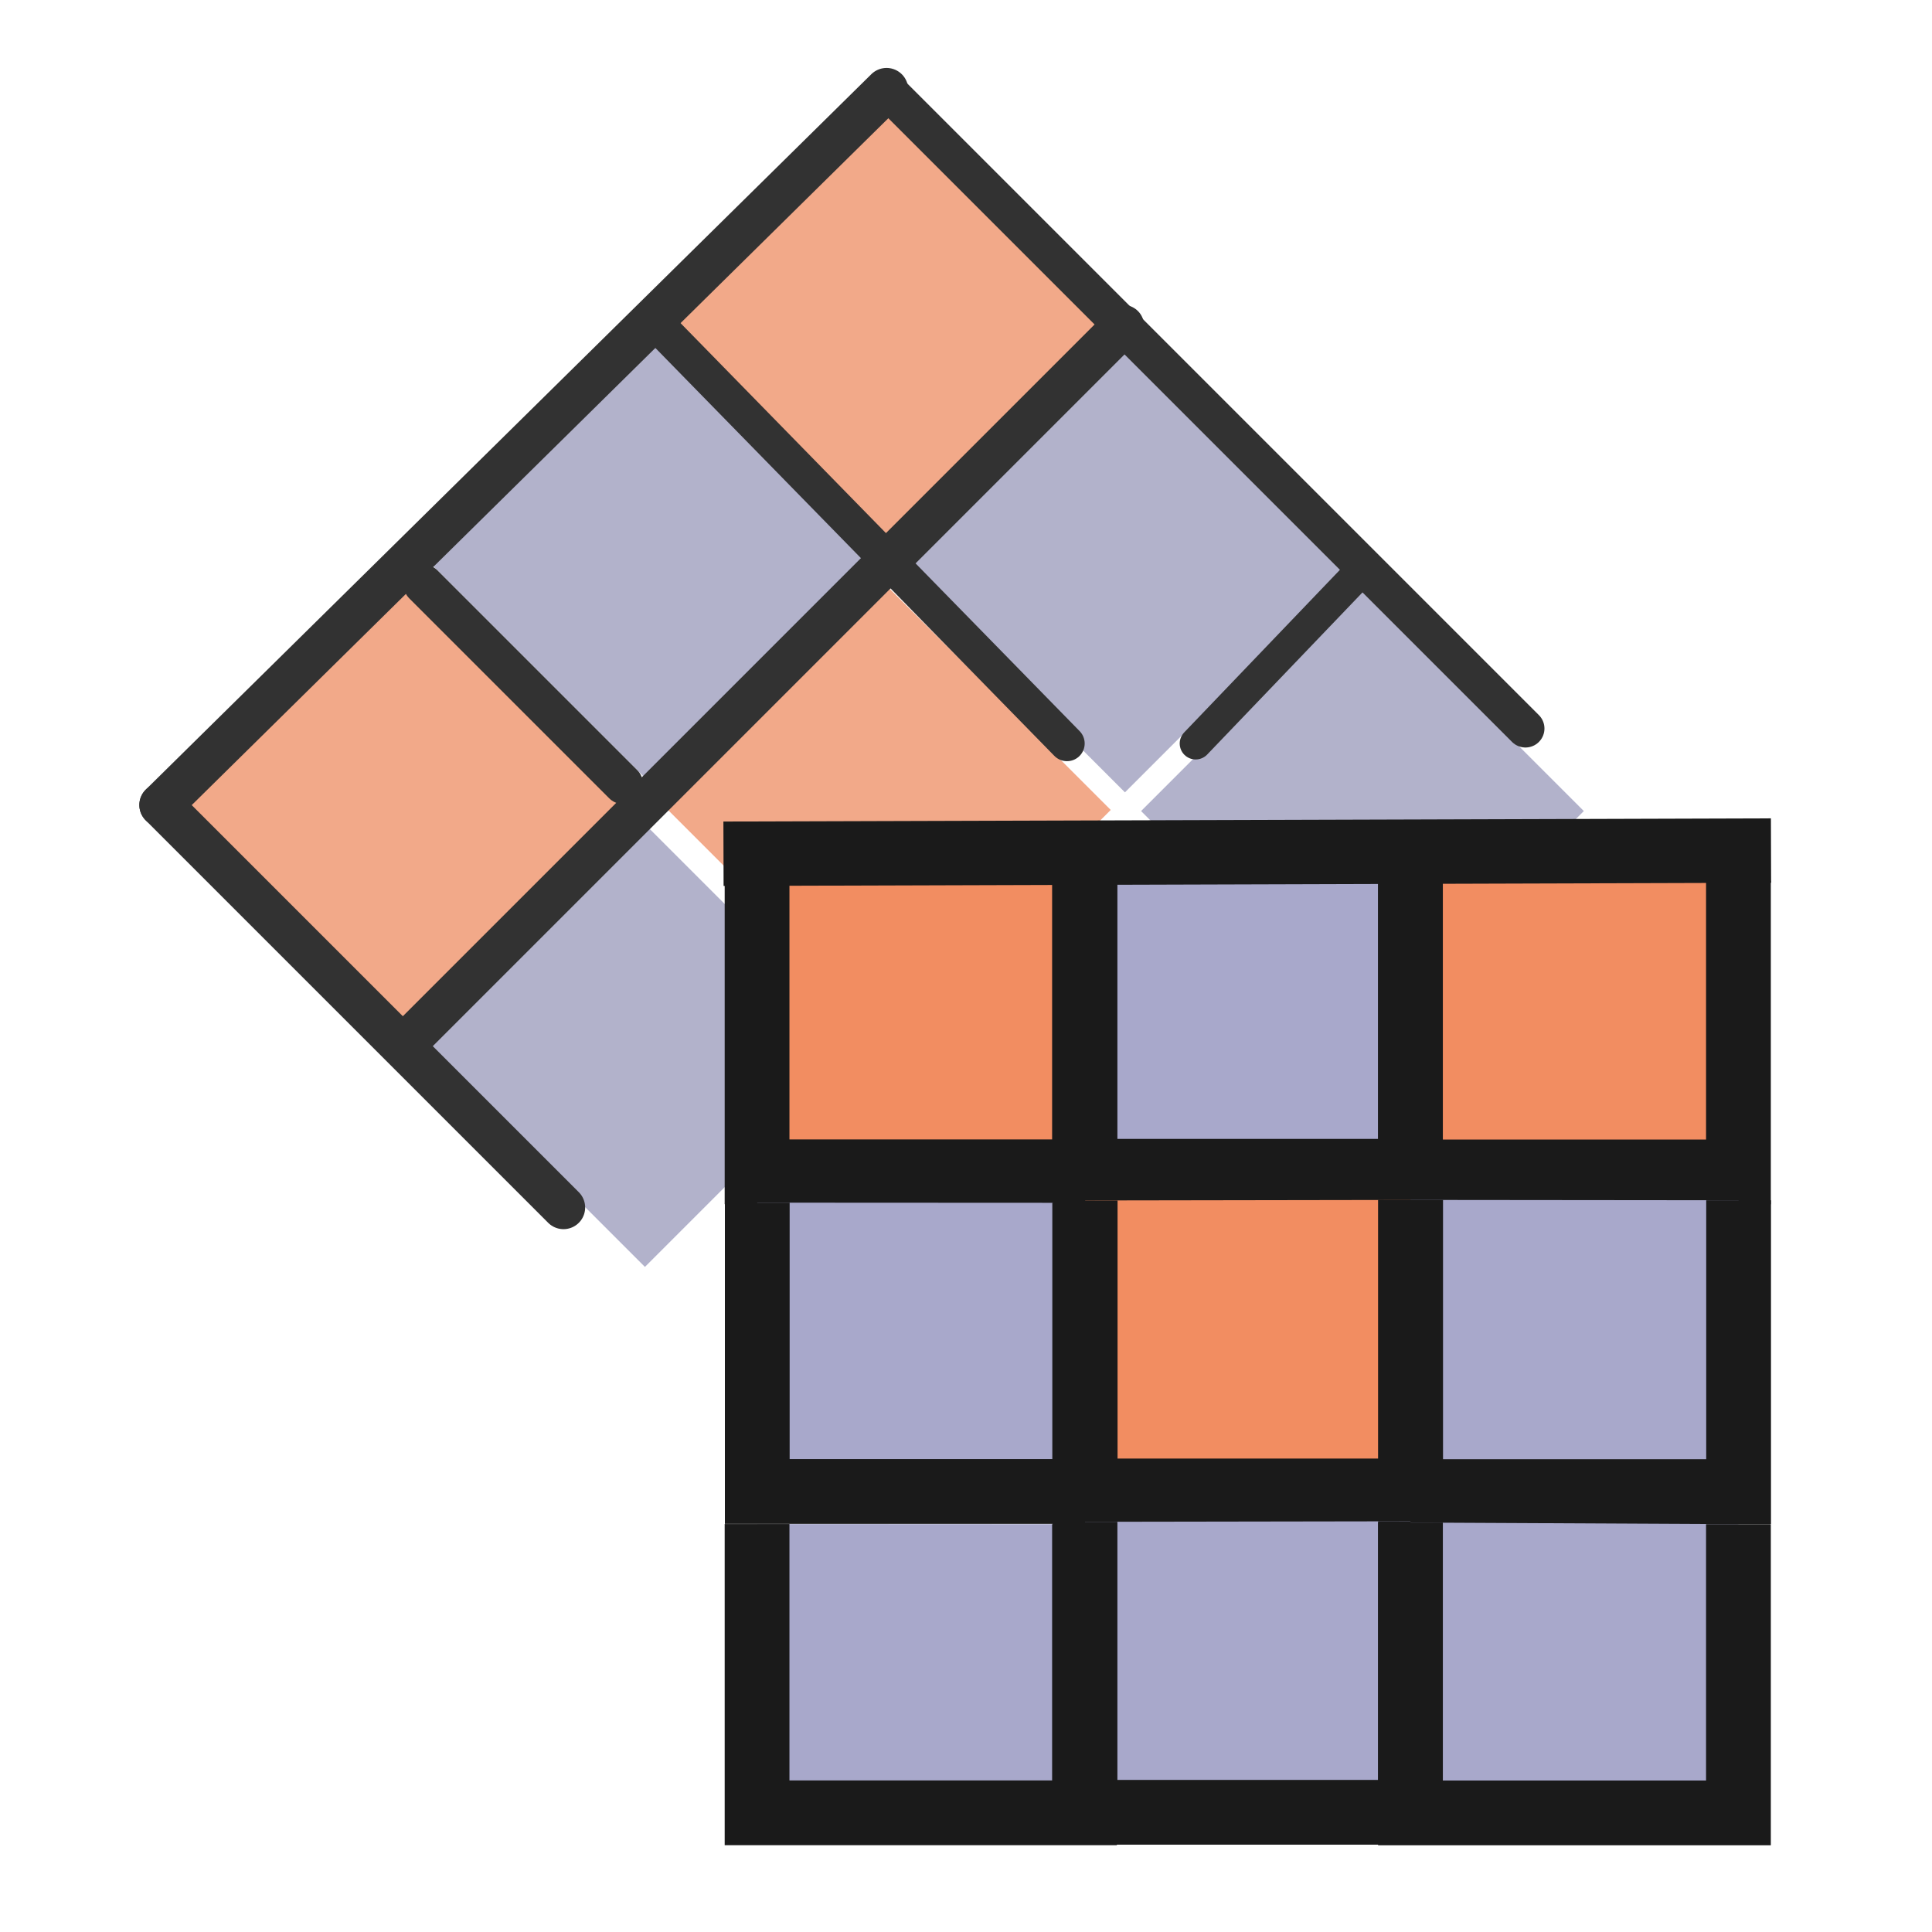 <?xml version="1.0" encoding="UTF-8" standalone="no"?>
<!-- Created with Inkscape (http://www.inkscape.org/) -->

<svg
   width="48"
   height="48"
   viewBox="0 0 48 48"
   version="1.1"
   id="svg1"
   xml:space="preserve"
   inkscape:version="1.3 (0e150ed, 2023-07-21)"
   sodipodi:docname="TransformsModuleV1.svg"
   inkscape:export-filename="../../../../../../../Desktop/m-24.png"
   inkscape:export-xdpi="48"
   inkscape:export-ydpi="48"
   xmlns:inkscape="http://www.inkscape.org/namespaces/inkscape"
   xmlns:sodipodi="http://sodipodi.sourceforge.net/DTD/sodipodi-0.dtd"
   xmlns="http://www.w3.org/2000/svg"
   xmlns:svg="http://www.w3.org/2000/svg"><sodipodi:namedview
     id="namedview1"
     pagecolor="#ffffff"
     bordercolor="#111111"
     borderopacity="1"
     inkscape:showpageshadow="0"
     inkscape:pageopacity="0"
     inkscape:pagecheckerboard="1"
     inkscape:deskcolor="#d1d1d1"
     inkscape:document-units="px"
     showgrid="true"
     inkscape:zoom="11.621654"
     inkscape:cx="22.759238"
     inkscape:cy="24.092956"
     inkscape:window-width="1440"
     inkscape:window-height="771"
     inkscape:window-x="22"
     inkscape:window-y="25"
     inkscape:window-maximized="0"
     inkscape:current-layer="layer2"
     showguides="true"><inkscape:grid
       id="grid1"
       units="px"
       originx="0"
       originy="0"
       spacingx="1"
       spacingy="1"
       empcolor="#0099e5"
       empopacity="0.302"
       color="#0099e5"
       opacity="0.149"
       empspacing="2"
       dotted="false"
       gridanglex="30"
       gridanglez="30"
       visible="true" /><inkscape:grid
       id="grid2"
       units="px"
       originx="20"
       originy="20"
       spacingx="40"
       spacingy="40"
       empcolor="#cd0000"
       empopacity="0.302"
       color="#e5001a"
       opacity="0.149"
       empspacing="40"
       dotted="false"
       gridanglex="30"
       gridanglez="30"
       visible="true" /><sodipodi:guide
       position="41,38"
       orientation="0,-1"
       id="guide18"
       inkscape:locked="false" /></sodipodi:namedview><defs
     id="defs1"><inkscape:perspective
       sodipodi:type="inkscape:persp3d"
       inkscape:vp_x="0 : 24 : 1"
       inkscape:vp_y="0 : 1000 : 0"
       inkscape:vp_z="48 : 24 : 1"
       inkscape:persp3d-origin="24 : 16 : 1"
       id="perspective8" /></defs><g
     inkscape:groupmode="layer"
     id="layer2"
     inkscape:label="Layer 2"><rect
       style="fill:#b2b2cb;fill-opacity:1;stroke:none;stroke-width:0.75;stroke-linecap:round;stroke-linejoin:round;paint-order:fill markers stroke"
       id="rect1-0"
       width="7.778"
       height="7.778"
       x="25.905"
       y="-13.621"
       transform="rotate(45)" /><rect
       style="fill:#b2b2cb;fill-opacity:1;stroke:none;stroke-width:0.75;stroke-linecap:round;stroke-linejoin:round;paint-order:fill markers stroke"
       id="rect1-30"
       width="7.778"
       height="7.778"
       x="34.295"
       y="-13.576"
       transform="rotate(45)" /><rect
       style="fill:#f2a989;fill-opacity:1;stroke:none;stroke-width:0.75;stroke-linecap:round;stroke-linejoin:round;paint-order:fill markers stroke"
       id="rect1-1-4"
       width="7.778"
       height="7.778"
       x="25.964"
       y="-5.284"
       transform="rotate(45)"
       inkscape:transform-center-x="15.680392"
       inkscape:transform-center-y="9.4082356" /><rect
       style="fill:#b2b2cb;fill-opacity:1;stroke:none;stroke-width:0.75;stroke-linecap:round;stroke-linejoin:round;paint-order:fill markers stroke"
       id="rect1"
       width="7.778"
       height="7.778"
       x="17.495"
       y="-5.442"
       transform="rotate(45)" /><rect
       style="fill:#b2b2cb;fill-opacity:1;stroke:none;stroke-width:0.75;stroke-linecap:round;stroke-linejoin:round;paint-order:fill markers stroke"
       id="rect1-3"
       width="7.778"
       height="7.778"
       x="25.809"
       y="3.149"
       transform="rotate(45)" /><rect
       style="fill:#f2a989;fill-opacity:1;stroke:none;stroke-width:0.75;stroke-linecap:round;stroke-linejoin:round;paint-order:fill markers stroke"
       id="rect1-1"
       width="7.778"
       height="7.778"
       x="17.36"
       y="-13.703"
       transform="rotate(45)"
       inkscape:transform-center-x="15.680392"
       inkscape:transform-center-y="9.4082356" /><rect
       style="fill:#f2a989;fill-opacity:1;stroke:none;stroke-width:0.75;stroke-linecap:round;stroke-linejoin:round;paint-order:fill markers stroke"
       id="rect1-1-3"
       width="7.778"
       height="7.778"
       x="17.324"
       y="3.149"
       transform="rotate(45)"
       inkscape:transform-center-x="15.680394"
       inkscape:transform-center-y="9.4082342" /><path
       style="fill:#f28d61;fill-opacity:1;stroke:#1a1a1a;stroke-width:1.609;stroke-linecap:butt;stroke-linejoin:miter;stroke-dasharray:none;stroke-opacity:1"
       d="m 18.809,21.986 v 7.127 h 8.135 v -7.171"
       id="path1-1"
       sodipodi:nodetypes="cccc" /><path
       style="fill:#a8a8cb;fill-opacity:1;stroke:#1a1a1a;stroke-width:1.609;stroke-linecap:butt;stroke-linejoin:miter;stroke-dasharray:none;stroke-opacity:1"
       d="M 26.957,21.915 V 29.1 h 8.086 v -7.183"
       id="path1-6-9"
       sodipodi:nodetypes="cccc" /><path
       style="fill:#f28d61;fill-opacity:1;stroke:#1a1a1a;stroke-width:1.609;stroke-linecap:butt;stroke-linejoin:miter;stroke-dasharray:none;stroke-opacity:1"
       d="m 35.043,21.838 v 7.278 h 8.148 v -7.222"
       id="path1-6-0-2"
       sodipodi:nodetypes="cccc" /><path
       style="fill:#a8a8cb;fill-opacity:1;stroke:#1a1a1a;stroke-width:1.609;stroke-linecap:butt;stroke-linejoin:miter;stroke-dasharray:none;stroke-opacity:1"
       d="m 18.814,29.88 v 7.175 h 8.135 v -7.171"
       id="path1-1-0"
       sodipodi:nodetypes="cccc" /><path
       style="fill:#f28d61;fill-opacity:1;stroke:#1a1a1a;stroke-width:1.609;stroke-linecap:butt;stroke-linejoin:miter;stroke-dasharray:none;stroke-opacity:1"
       d="m 26.961,29.825 v 7.217 h 8.086 v -7.23"
       id="path1-6-9-5"
       sodipodi:nodetypes="cccc" /><path
       style="fill:#a8a8cb;fill-opacity:1;stroke:#1a1a1a;stroke-width:1.609;stroke-linecap:butt;stroke-linejoin:miter;stroke-dasharray:none;stroke-opacity:1"
       d="m 35.047,29.812 v 7.246 h 8.148 V 29.82"
       id="path1-6-0-2-6"
       sodipodi:nodetypes="cccc" /><path
       style="fill:#a8a8cb;fill-opacity:1;stroke:#1a1a1a;stroke-width:1.609;stroke-linecap:butt;stroke-linejoin:miter;stroke-dasharray:none;stroke-opacity:1"
       d="m 18.809,37.864 v 7.175 h 8.135 v -7.171"
       id="path1-1-0-4"
       sodipodi:nodetypes="cccc" /><path
       style="fill:#a8a8cb;fill-opacity:1;stroke:#1a1a1a;stroke-width:1.609;stroke-linecap:butt;stroke-linejoin:miter;stroke-dasharray:none;stroke-opacity:1"
       d="m 26.957,37.809 v 7.217 h 8.086 v -7.23"
       id="path1-6-9-5-5"
       sodipodi:nodetypes="cccc" /><path
       style="fill:#a8a8cb;fill-opacity:1;stroke:#1a1a1a;stroke-width:1.609;stroke-linecap:butt;stroke-linejoin:miter;stroke-dasharray:none;stroke-opacity:1"
       d="m 35.043,37.827 v 7.214 h 8.148 v -7.174"
       id="path1-6-0-2-6-1"
       sodipodi:nodetypes="cccc" /><path
       style="fill:#c9ddc4;fill-opacity:1;stroke:#1a1a1a;stroke-width:1.6;stroke-linecap:butt;stroke-linejoin:miter;stroke-dasharray:none;stroke-opacity:1"
       d="m 17.975,21.211 26.025,-0.079"
       id="path3" /><path
       style="fill:none;stroke:#323232;stroke-width:0.879;stroke-linecap:round;stroke-linejoin:miter;stroke-dasharray:none;stroke-opacity:1"
       d="M 16.417,8.154 26.509,18.472"
       id="path6"
       sodipodi:nodetypes="cc" /><path
       style="fill:none;stroke:#323232;stroke-width:0.987px;stroke-linecap:round;stroke-linejoin:miter;stroke-opacity:1"
       d="m 10.517,14.517 4.967,4.967"
       id="path7" /><path
       style="fill:none;stroke:#323232;stroke-width:1.076;stroke-linecap:round;stroke-linejoin:miter;stroke-opacity:1;stroke-dasharray:none"
       d="M 4,20 14,30"
       id="path8" /><path
       style="fill:none;stroke:#323232;stroke-width:0.943px;stroke-linecap:round;stroke-linejoin:miter;stroke-opacity:1"
       d="M 22.026,2.226 37.9,18.1"
       id="path9"
       sodipodi:nodetypes="cc" /><path
       style="fill:none;stroke:#323232;stroke-width:1.076px;stroke-linecap:round;stroke-linejoin:miter;stroke-opacity:1"
       d="M 4,20 22.026,2.226"
       id="path10"
       sodipodi:nodetypes="cc" /><path
       style="fill:none;stroke:#323232;stroke-width:1.052;stroke-linecap:round;stroke-linejoin:miter;stroke-dasharray:none;stroke-opacity:1"
       d="M 10,26 27.9,8.1"
       id="path11"
       sodipodi:nodetypes="cc" /><path
       style="fill:none;stroke:#323232;stroke-width:0.793;stroke-linecap:round;stroke-linejoin:miter;stroke-dasharray:none;stroke-opacity:1"
       d="m 33.757,14.243 -4.051,4.229"
       id="path12"
       sodipodi:nodetypes="cc" /></g><g
     inkscape:groupmode="layer"
     id="layer1"
     inkscape:label="Layer 3" /></svg>
